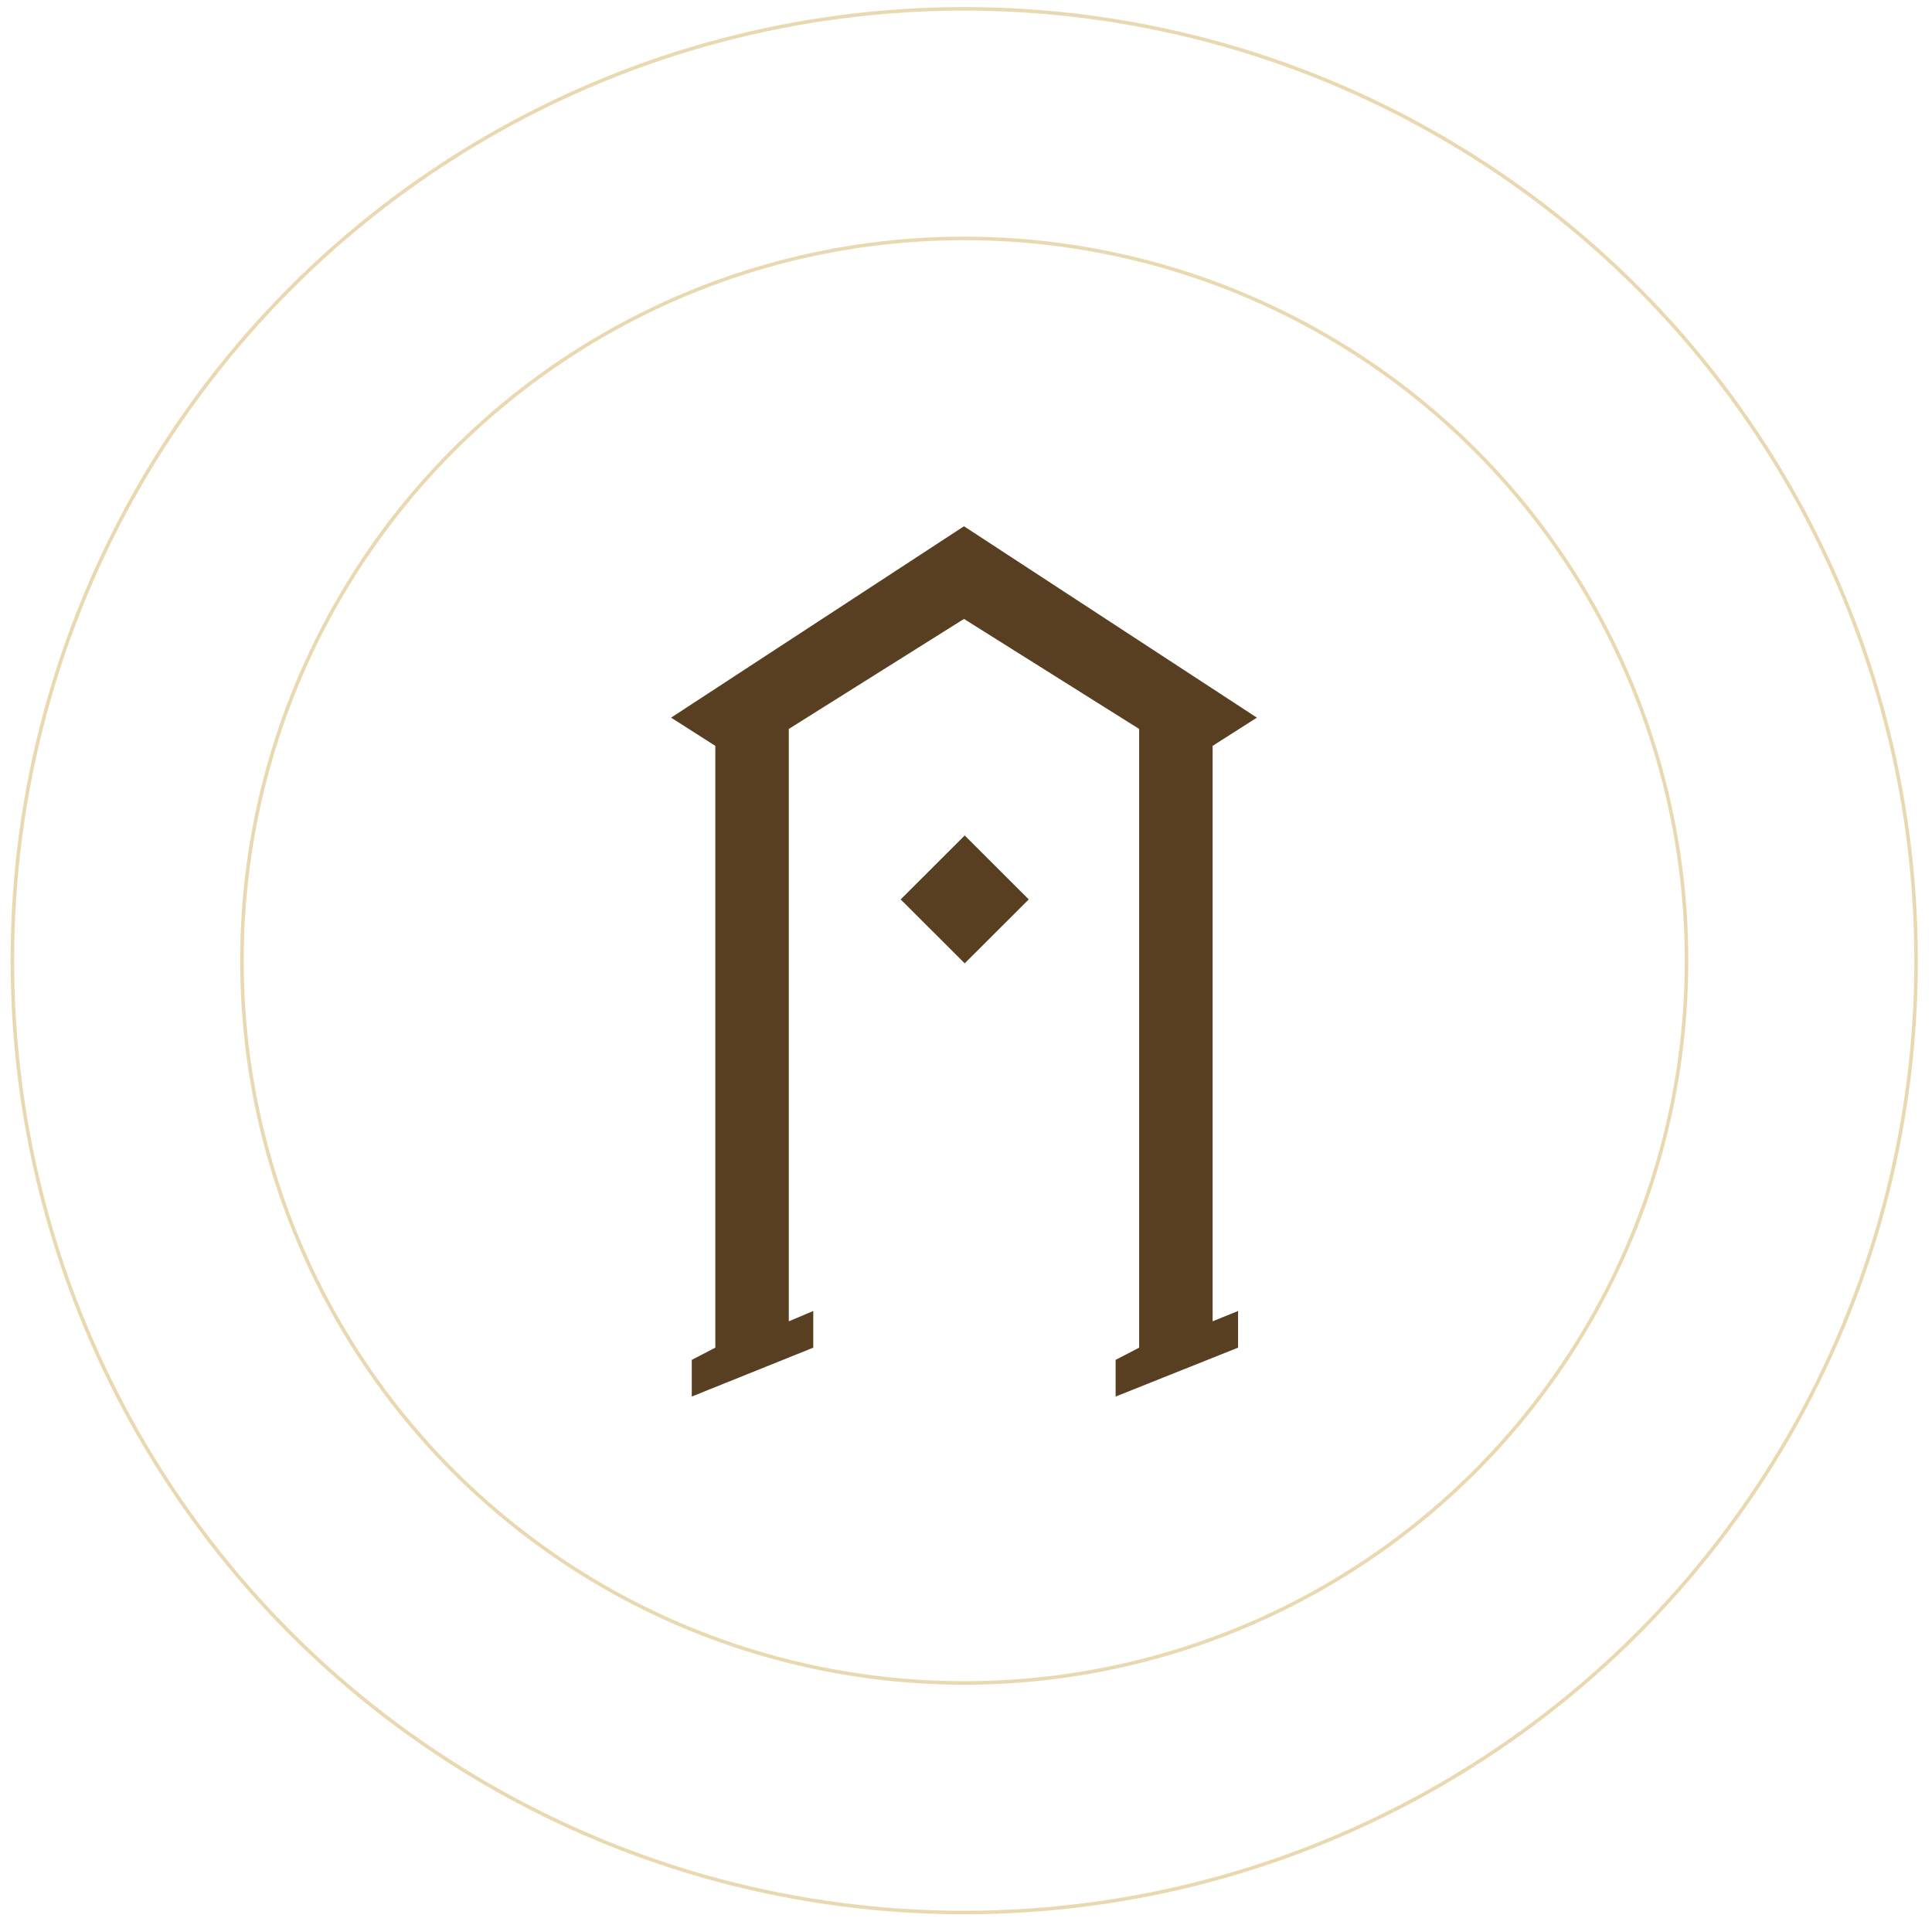 <svg width="547" height="545" viewBox="0 0 547 545" fill="none" xmlns="http://www.w3.org/2000/svg">
<path d="M273.133 236.548L255 254.652L273.133 272.755L291.267 254.652L273.133 236.548Z" fill="#583F21"/>
<path d="M195.86 385.025V395.408L230.26 381.564V371.182L223.327 374.11V206.387L272.927 175.238L322.527 206.387V381.564L315.86 385.025V395.408L350.527 381.564V371.182L343.327 374.11V211.179L355.86 203.192L272.927 149L190 203.192L202.527 211.179V381.564L195.86 385.025Z" fill="#583F21"/>
<circle cx="273" cy="272" r="204.5" stroke="#EAD8B1"/>
<circle cx="273" cy="272" r="269.5" stroke="#EAD8B1"/>
<!-- <path d="M523.792 299.377L503.824 296.746C498.366 296.027 494.287 292.404 495.264 284.986C496.241 277.569 501.119 275.126 506.578 275.845L526.545 278.476C529.111 278.814 529.96 278.499 530.298 275.933L531.324 276.068L529.997 286.145L528.97 286.01C529.308 283.444 528.558 283.013 525.992 282.675L504.858 279.891C497.954 278.981 496.433 282.957 496.15 285.103C495.868 287.249 496.306 291.484 503.211 292.394L524.345 295.178C526.917 295.469 527.759 295.201 528.097 292.635L529.124 292.77L528.14 300.234C527.593 304.387 527.416 308.255 523.847 311.202L522.348 306.733C525.385 306.374 526.413 305.418 526.757 302.805C527.095 300.239 526.358 299.715 523.792 299.377Z" fill="#583F21"/>
<path d="M492.993 354.66L491.446 358.602C483.912 355.646 481.283 349.205 483.999 342.284C486.698 335.407 493.758 332.617 500.416 335.23C505.979 337.413 510.067 342.455 509.804 350.338C509.745 352.034 510.347 351.916 512.105 350.786L516.282 348.129C517.422 347.413 518.355 345.808 518.854 344.538L519.18 343.706L520.144 344.084C520.147 344.591 519.882 346.812 519.607 347.513C519.057 348.914 518.058 351.202 515.656 352.685L505.003 359.222C503.924 359.91 503.301 360.727 502.802 361.997L502.527 362.698L501.563 362.32C501.605 362.084 501.769 360.379 501.907 360.028C502.027 359.722 502.243 356.723 505.385 354.771L506.525 354.056C508.205 352.996 508.722 351.936 508.613 350.023C508.383 345.585 504.276 341.496 499.019 339.433C492.405 336.838 486.688 337.88 484.814 342.655C482.992 347.298 485.284 351.635 492.993 354.66Z" fill="#583F21"/>
<path d="M453.789 404.465L454.614 399.758C456.588 399.072 458.592 398.177 459.563 396.789C460.184 395.902 460.643 395.247 460.978 394.276C460.87 392.132 461.602 389.773 463.356 387.267C467.646 381.137 473.1 381.221 477.611 384.378L494.15 395.953C496.271 397.437 497.13 397.521 498.614 395.401L499.463 395.995L493.635 404.322L492.786 403.728C494.27 401.608 493.842 400.906 491.722 399.423L474.219 387.173C468.513 383.18 465.329 386.006 464.088 387.78C462.847 389.553 461.282 393.512 466.988 397.505L484.491 409.755C486.612 411.239 487.471 411.323 488.955 409.203L489.803 409.797L483.975 418.124L483.127 417.53C484.611 415.41 484.183 414.708 482.063 413.224L465.524 401.65C463.48 400.22 461.981 398.423 461.337 396.307C460.982 396.404 460.701 396.724 460.296 397.302C458.569 399.769 456.395 403.532 453.789 404.465Z" fill="#583F21"/>
<path d="M423.352 436.974L422.669 436.196L430.311 429.494L430.994 430.272C429.048 431.979 429.328 432.797 431.034 434.743L433.61 437.68C434.261 438.423 434.509 438.205 434.814 437.625C435.003 437.271 436.095 435.375 437.934 433.761C443.559 428.828 448.802 430.239 452.432 434.378L459.972 442.975C461.679 444.92 462.524 445.243 464.47 443.536L465.153 444.314L457.511 451.016L456.829 450.238C458.774 448.531 458.495 447.713 456.788 445.767L448.473 436.286C443.881 431.05 440.151 433.006 438.524 434.434C437.179 435.613 434.664 438.882 438.077 442.774L439.939 444.897C441.646 446.842 442.421 447.227 444.367 445.52L445.049 446.299L437.408 453L436.725 452.222C438.671 450.516 438.462 449.635 436.755 447.689L427.85 437.536C426.144 435.59 425.298 435.268 423.352 436.974Z" fill="#583F21"/>
<path d="M377.267 469.787L376.777 468.875L385.731 464.065L386.22 464.977C383.941 466.202 383.946 467.107 385.171 469.387L395.26 488.164C398.556 494.299 402.671 493.21 404.578 492.186C406.485 491.161 409.665 488.331 406.369 482.196L396.28 463.418C395.055 461.138 394.387 460.589 392.107 461.814L391.617 460.902L400.57 456.092L401.06 457.004C398.781 458.229 398.786 459.134 400.011 461.414L409.543 479.155C412.149 484.005 411.592 489.432 405.001 492.973C398.41 496.514 393.578 493.982 390.972 489.133L381.44 471.391C380.215 469.111 379.547 468.562 377.267 469.787Z" fill="#583F21"/>
<path d="M335.16 496.468L334.865 495.426C337.853 494.58 342.973 494.352 344.601 500.102C346.115 505.445 350.159 506.256 354.46 505.037C355.094 504.858 355.34 504.69 355.071 503.74L350.069 486.082C349.364 483.592 348.829 482.912 346.339 483.617L346.057 482.621L355.836 479.851L356.119 480.848C353.628 481.553 353.439 482.438 354.144 484.928L361.031 509.241C361.736 511.731 362.361 512.385 364.851 511.68L365.134 512.676L355.354 515.446L355.072 514.45C357.562 513.745 357.661 512.885 356.956 510.395L356.148 507.543C355.75 506.139 355.57 505.848 353.85 506.335C347.737 508.066 342.271 507.414 340.488 501.121C339.475 497.544 336.926 495.967 335.16 496.468Z" fill="#583F21"/>
<path d="M307.043 503.136L306.966 502.622C306.356 498.604 303.517 493.536 297.551 493.882C293.558 494.113 289.969 497.243 290.328 503.444C290.647 508.941 294.029 511.997 300.183 511.641C303.753 511.434 304.74 511.377 305.163 511.352C306.854 511.254 307.056 510.677 306.993 509.596L306.906 508.093L311.134 507.848L311.567 515.317L307.339 515.562L307.244 513.918C307.181 512.838 306.914 512.288 305.222 512.386L300.9 512.636C295.122 512.971 292.691 515.751 292.96 520.402C293.263 525.617 297.221 527.225 300.133 527.057C303.516 526.861 306.478 524.285 306.697 519.936L311.16 519.677C310.07 524.454 306.151 527.604 300.185 527.949C292.481 528.396 288.956 524.499 288.732 520.647C288.55 517.499 290.079 513.782 295.161 512.827C295.346 512.769 295.106 512.689 295.106 512.689C292.467 512.7 286.304 510.465 285.937 504.123C285.602 498.345 288.856 493.49 297.5 492.989C306.003 492.496 310.767 498.254 311.432 502.41L311.506 502.877L307.043 503.136Z" fill="#583F21"/>
<path d="M231.936 505.463L231.266 508.833C230.661 511.879 230.883 512.211 233.745 512.779C238.822 513.788 241.423 512.53 242.413 507.545C243.339 502.883 241.739 500.311 238.462 499.66C235.139 498.999 232.862 500.802 231.936 505.463ZM215.135 508.89L219.776 507.749C221.199 509.279 222.843 510.662 224.505 510.992C226.305 511.349 226.498 511.1 227.103 508.054L227.608 505.515C228.433 501.361 231.482 497.361 238.636 498.783C245.283 500.103 247.485 504.714 246.751 508.407C245.752 513.438 241.426 515.409 234.872 514.107L233.349 513.804C230.626 513.263 230.359 513.402 229.836 516.033C228.305 523.741 234.739 525.643 237.832 526.257C243.555 527.394 247.695 524.426 249.4 515.842L252.674 499.365C253.178 496.826 253.011 495.977 250.472 495.473L250.674 494.458L260.643 496.438L260.442 497.454C257.903 496.949 257.332 497.651 256.828 500.19L253.646 516.205C251.931 524.836 247.119 529.014 237.658 527.134C228.888 525.392 225.016 521.216 225.93 513.961C226.076 512.503 225.918 512.328 224.303 512.007C221.331 511.512 217.039 510.9 215.135 508.89Z" fill="#583F21"/>
<path d="M167.597 469.832L172.374 469.975C173.335 471.83 174.507 473.686 176.02 474.449C176.986 474.936 177.7 475.296 178.71 475.489C180.816 475.075 183.256 475.463 185.986 476.84C192.667 480.209 193.364 485.62 190.885 490.536L181.794 508.56C180.629 510.871 180.668 511.734 182.979 512.9L182.512 513.824L173.437 509.247L173.903 508.323C176.214 509.488 176.847 508.964 178.013 506.653L187.633 487.578C190.769 481.36 187.517 478.613 185.584 477.638C183.651 476.664 179.509 475.681 176.373 481.899L166.753 500.974C165.587 503.285 165.626 504.148 167.937 505.314L167.471 506.238L158.396 501.661L158.862 500.737C161.173 501.902 161.806 501.378 162.971 499.067L172.062 481.043C173.185 478.816 174.748 477.075 176.75 476.135C176.604 475.797 176.247 475.565 175.617 475.247C172.928 473.891 168.893 472.277 167.597 469.832Z" fill="#583F21"/>
<path d="M139.217 451.684L139.888 450.896L147.769 457.608L147.098 458.396C145.128 456.718 144.287 457.052 142.609 459.023L129.551 474.356C125.981 478.548 120.723 480.004 115.027 475.153C109.331 470.302 109.967 464.91 113.537 460.718L115.032 458.963C116.71 456.992 116.977 456.17 115.007 454.492L115.678 453.704L123.417 460.294L122.745 461.082C120.775 459.404 119.934 459.738 118.256 461.709L115.998 464.36C111.483 469.662 113.959 473.069 115.607 474.472C117.255 475.875 121.048 477.808 125.564 472.506L139.384 456.277C141.026 454.276 141.187 453.362 139.217 451.684Z" fill="#583F21"/>
<path d="M87.3696 394.516L91.642 396.79C91.5971 399.651 92.1668 401.671 93.5571 403.627L99.5548 412.065L98.711 412.665C97.2116 410.555 96.2869 410.635 94.1502 412.096L91.3503 414.086C90.2763 414.85 90.1118 415.024 90.8983 415.562C91.2314 415.787 93.0336 417.104 94.4512 419.099C98.7859 425.197 96.8486 430.269 92.3611 433.459L90.1365 435.04C88.0654 436.512 87.5931 437.31 89.1198 439.457L88.276 440.057L82.3874 431.773L83.2312 431.173C84.7033 433.244 85.5351 433.115 87.6446 431.615L90.8664 429.325C96.5429 425.29 94.9765 421.381 93.7225 419.617C92.6865 418.159 89.6627 415.286 85.4437 418.285L73.5537 426.736C71.4442 428.235 71.0376 429.044 72.537 431.154L71.6932 431.753L65.8046 423.469L66.6484 422.869C68.1478 424.978 68.9907 424.783 71.1002 423.284L91.7349 408.617C93.8061 407.145 94.2127 406.336 92.7133 404.227C91.0231 401.849 87.3893 397.792 87.3696 394.516Z" fill="#583F21"/>
<path d="M52.7916 358.627L57.0029 356.993C62.1355 355.001 67.4535 356.218 70.1606 363.193C72.8677 370.168 69.7631 374.654 64.6305 376.646L45.8111 383.95C43.3983 384.886 42.8497 385.554 43.7861 387.966L42.821 388.341L39.1434 378.865L40.1085 378.491C41.0449 380.904 41.866 380.938 44.2787 380.002L48.0075 378.555C51.0344 377.38 51.0809 377.109 50.0594 374.477L48.0503 369.301C46.7053 365.835 44.3119 359.798 44.9004 357.803L48.4847 361.056C47.4713 364.427 48.9958 369.136 50.1195 372.031L50.9367 374.137C51.9583 376.769 52.2627 376.903 55.2896 375.728L64.1949 372.272C70.6874 369.752 70.1103 365.534 69.3272 363.516C68.544 361.498 66.1245 357.996 59.632 360.515L54.3239 362.576L52.7916 358.627Z" fill="#583F21"/>
<path d="M23.5611 309.402L43.4971 306.542C48.9468 305.76 53.8529 308.146 54.9155 315.552C55.9782 322.958 51.941 326.627 46.4913 327.409L26.5554 330.27C23.9935 330.637 23.2618 331.17 23.6294 333.732L22.6047 333.879L21.161 323.818L22.1858 323.671C22.5534 326.233 23.392 326.445 25.9538 326.078L47.0542 323.05C53.948 322.061 54.338 317.821 54.0305 315.679C53.7231 313.536 52.1568 309.578 45.2631 310.567L24.1627 313.594C21.6008 313.962 20.8691 314.495 21.2367 317.057L20.212 317.204L18.7683 307.143L19.7931 306.995C20.1607 309.557 20.9993 309.77 23.5611 309.402Z" fill="#583F21"/>
<path d="M25.4645 253.109L25.9335 253.147L25.5908 257.368L24.7466 257.299C20.4785 256.953 16.986 259.266 16.6547 263.347C16.3768 266.77 18.6684 269.364 22.5613 269.68C31.1444 270.377 32.4859 252.687 42.7105 253.517C45.8061 253.768 51.5622 255.558 50.7513 265.548C50.2411 271.833 46.3908 276.808 40.9971 276.37L40.5281 276.332L40.8707 272.111L41.715 272.179C45.9831 272.526 49.5289 269.556 49.8601 265.475C50.2866 260.222 47.0581 258.119 43.3528 257.818C35.145 257.152 33.522 274.819 23.2974 273.989C20.6709 273.776 15.1163 271.248 15.7636 263.274C16.2738 256.989 20.0707 252.671 25.4645 253.109Z" fill="#583F21"/>
<path d="M42.4666 200.265L49.5383 202.56C55.2226 204.405 59.2698 208.093 56.9456 215.255C54.636 222.371 48.456 225.56 42.4584 223.614C35.9237 221.493 32.9864 215.147 35.5865 207.135L35.9642 205.972C36.8503 203.241 36.6834 202.841 33.7294 201.882L29.9697 200.662C27.508 199.863 26.6164 200.019 25.8174 202.481L24.8328 202.161L27.9703 192.493L28.955 192.813C28.1561 195.275 28.8153 195.835 31.277 196.634L35.0815 197.869C37.946 198.798 38.3029 198.766 38.8694 197.02C39.799 194.156 40.8221 189.936 43.0411 188.282L43.6293 193.024C41.9427 194.258 40.377 195.728 39.854 197.34C39.2875 199.085 39.5573 199.321 42.4666 200.265ZM49.8871 207.126L41.1592 204.294C38.2052 203.335 37.835 203.561 36.9634 206.246L36.8472 206.605C35.9611 209.335 34.0665 216.24 44.0028 219.464C52.104 222.094 55.3544 217.261 56.0952 214.979C56.7053 213.099 56.9589 209.421 49.8871 207.126Z" fill="#583F21"/>
<path d="M87.096 145.322L86.4792 150.061C84.5376 150.833 82.5743 151.815 81.6649 153.244C81.0839 154.157 80.6545 154.832 80.3622 155.817C80.5645 157.954 79.9367 160.343 78.2947 162.924C74.2783 169.236 68.825 169.392 64.18 166.436L47.1481 155.599C44.9646 154.21 44.102 154.163 42.7126 156.347L41.8392 155.791L47.2955 147.216L48.169 147.771C46.7796 149.955 47.238 150.637 49.4216 152.026L67.446 163.495C73.3218 167.233 76.3784 164.27 77.5404 162.444C78.7024 160.618 80.0916 156.593 74.2158 152.855L56.1914 141.386C54.0079 139.997 53.1453 139.95 51.756 142.134L50.8825 141.578L56.3388 133.003L57.2123 133.558C55.8229 135.742 56.2813 136.424 58.4649 137.813L75.4968 148.65C77.6009 149.989 79.1782 151.718 79.9146 153.804C80.2647 153.692 80.5317 153.36 80.9106 152.764C82.5273 150.223 84.5337 146.369 87.096 145.322Z" fill="#583F21"/>
<path d="M118.589 110.337L119.294 111.095L111.85 118.017L111.145 117.258C113.04 115.496 112.774 114.587 111.011 112.692L96.528 97.1159C91.7856 92.0157 88.0802 94.1118 86.495 95.5858C84.9098 97.0598 82.5502 100.603 87.2926 105.703L101.808 121.314C103.57 123.209 104.356 123.571 106.252 121.809L106.957 122.567L99.5132 129.488L98.8082 128.73C100.704 126.967 100.469 126.093 98.7066 124.198L84.9922 109.449C81.2431 105.417 80.4069 100.026 85.8862 94.931C91.3654 89.8362 96.6815 91.0616 100.431 95.0935L104.564 99.5389C106.647 101.779 107.007 101.958 108.351 100.709C110.492 98.5891 113.47 95.4343 116.214 95.0679L114.421 99.4977C112.347 99.7553 110.2 100.21 108.959 101.363C107.615 102.613 107.768 102.985 109.851 105.225L114.145 109.843C115.907 111.738 116.693 112.1 118.589 110.337Z" fill="#583F21"/>
<path d="M170.661 72.5882L167.805 76.4196C165.734 76.1436 163.541 76.0396 162.049 76.8413C161.096 77.3536 160.391 77.7322 159.654 78.4486C158.785 80.411 157.069 82.1878 154.375 83.6354C147.784 87.1765 142.951 84.6447 140.346 79.7947L130.791 62.0117C129.567 59.7318 128.837 59.269 126.557 60.4939L126.067 59.5819L135.021 54.7714L135.511 55.6834C133.231 56.9083 133.297 57.7274 134.522 60.0073L144.633 78.8267C147.929 84.9616 152.045 83.8723 153.952 82.8478C155.858 81.8233 159.038 78.993 155.742 72.858L145.631 54.0387C144.406 51.7588 143.677 51.296 141.397 52.5209L140.907 51.6089L149.861 46.7984L150.351 47.7104C148.071 48.9353 148.137 49.7544 149.362 52.0343L158.916 69.8174C160.097 72.0143 160.627 74.2936 160.249 76.4732C160.609 76.5468 161.004 76.3878 161.626 76.0537C164.279 74.6284 167.914 72.2479 170.661 72.5882Z" fill="#583F21"/>
<path d="M213.449 44.8324L214.122 47.4771C215.482 52.8123 213.633 57.945 206.382 59.7921C199.132 61.6392 195.053 58.0167 193.694 52.6815L189.674 36.904C189.035 34.396 188.655 33.6673 185.919 34.3643C181.633 35.4563 178.618 35.0589 176.695 33.8007L180.288 30.7488C181.928 32.6132 186.986 33.0242 189.722 32.3272L195.513 30.8519L195.769 31.855C193.261 32.494 193.139 33.3505 193.778 35.8585L198.088 52.776C199.807 59.5248 204.064 59.4601 206.162 58.9257C208.259 58.3913 212.028 56.4114 210.309 49.6627L209.345 45.8779C208.706 43.3699 208.098 42.6992 205.59 43.3382L205.334 42.335L215.184 39.8257L215.439 40.8289C212.931 41.4679 212.81 42.3244 213.449 44.8324Z" fill="#583F21"/>
<path d="M260.626 30.8039L260.555 24.64C260.48 18.1467 257.113 15.9738 253.678 16.0136C249.632 16.0605 246.33 19.4399 246.405 25.9333C246.463 30.9209 249.197 35.407 254.655 35.3437C257.808 35.3072 260.656 33.3448 260.626 30.8039ZM267.984 48.5072L267.996 49.5424L257.833 49.6601L257.821 48.6249C260.409 48.5949 260.823 47.7901 260.793 45.2022L260.678 35.274C260.663 34.0036 260.338 34.3838 260.012 34.6229C258.238 35.914 255.373 36.3707 254.62 36.3795C244.268 36.4993 242.023 29.5135 241.982 25.9845C241.922 20.8087 245.434 15.215 253.527 15.1213C260.773 15.0373 264.731 19.5092 264.797 25.2026L264.865 31.0843C264.9 34.1427 265.093 34.517 266.881 34.4963C269.892 34.4614 274.217 34.0348 276.494 35.6085L272.188 37.6819C270.48 36.4781 268.585 35.3707 266.891 35.3903C265.103 35.411 264.919 35.7896 264.955 38.848L265.028 45.1532C265.058 47.7411 265.396 48.5372 267.984 48.5072Z" fill="#583F21"/>
<path d="M325.452 54.6465L325.215 55.6544L315.32 53.3329L315.556 52.325C318.076 52.9161 318.671 52.234 319.262 49.7144L324.131 28.9613C325.721 22.1811 321.916 20.2732 319.808 19.7788C317.701 19.2844 313.444 19.3007 311.853 26.0809L306.984 46.834C306.393 49.3536 306.531 50.2077 309.051 50.7988L308.814 51.8067L298.919 49.4852L299.155 48.4773C301.675 49.0684 302.27 48.3863 302.861 45.8667L307.461 26.2589C308.719 20.8989 312.728 17.1995 320.012 18.9084C327.297 20.6173 329.243 25.7139 327.985 31.0739L323.385 50.6816C322.794 53.2013 322.932 54.0554 325.452 54.6465Z" fill="#583F21"/>
<path d="M374.186 62.2214L373.717 63.1966C370.918 61.8498 366.934 58.6267 369.526 53.2417C371.934 48.2384 369.443 44.9506 365.415 43.012C364.821 42.7263 364.526 42.6886 364.097 43.5791L356.139 60.1155C355.016 62.4476 354.966 63.3112 357.298 64.4336L356.849 65.3664L347.691 60.9586L348.14 60.0258C350.472 61.1481 351.2 60.611 352.322 58.2789L363.281 35.5095C364.403 33.1774 364.369 32.2729 362.037 31.1506L362.485 30.2177L371.644 34.6256L371.195 35.5584C368.863 34.436 368.219 35.014 367.097 37.3461L365.811 40.0174C365.179 41.3318 365.121 41.6694 366.732 42.4449C372.456 45.1998 376.117 49.3118 373.281 55.2055C371.668 58.5552 372.533 61.4256 374.186 62.2214Z" fill="#583F21"/>
<path d="M420.453 86.4095L422.662 83.7781C424.658 81.399 424.623 81.0012 422.388 79.1259C418.423 75.7986 415.538 75.6502 412.271 79.5432C409.216 83.1839 409.38 86.209 411.939 88.3566C414.535 90.5344 417.398 90.0502 420.453 86.4095ZM436.83 91.4902L432.213 90.2574C431.702 88.2313 430.925 86.2283 429.628 85.1394C428.222 83.9597 427.932 84.0853 425.936 86.4643L424.272 88.4469C421.55 91.6911 416.952 93.7299 411.365 89.0415C406.174 84.6858 406.463 79.5836 408.882 76.6999C412.179 72.7708 416.92 73.1244 422.039 77.4196L423.228 78.4178C425.355 80.2024 425.656 80.2095 427.38 78.1548C432.432 72.135 427.706 67.3712 425.291 65.3446C420.821 61.5939 415.764 62.2032 410.138 68.9078L399.34 81.7765C397.676 83.759 397.414 84.5836 399.397 86.2472L398.731 87.0402L390.945 80.5067L391.611 79.7136C393.593 81.3773 394.432 81.0367 396.095 79.0542L406.591 66.546C412.248 59.8053 418.476 58.4589 425.866 64.6597C432.715 70.4068 434.1 75.9304 429.808 81.8504C428.978 83.0586 429.032 83.2877 430.293 84.3464C432.661 86.2101 436.128 88.8127 436.83 91.4902Z" fill="#583F21"/>
<path d="M450.157 119.664L449.763 120.004C446.693 122.667 443.926 127.774 447.406 132.632C449.735 135.884 454.299 137.246 459.349 133.628C463.825 130.422 464.601 125.93 461.011 120.919C458.929 118.012 458.353 117.208 458.107 116.864C457.12 115.487 456.524 115.624 455.644 116.255L454.42 117.131L451.954 113.689L458.036 109.332L460.503 112.775L459.164 113.734C458.284 114.364 457.962 114.884 458.948 116.261L461.469 119.781C464.84 124.486 468.489 125.055 472.276 122.343C476.523 119.301 475.768 115.095 474.069 112.724C472.096 109.969 468.336 108.842 464.543 110.98L461.94 107.346C466.56 105.715 471.315 107.345 474.795 112.203C479.289 118.477 477.879 123.539 474.743 125.785C472.179 127.621 468.22 128.316 464.698 124.53C464.55 124.404 464.61 124.65 464.61 124.65C466.03 126.875 467.433 133.278 462.269 136.978C457.564 140.348 451.721 140.192 446.679 133.153C441.72 126.229 444.04 119.126 447.198 116.342L447.554 116.03L450.157 119.664Z" fill="#583F21"/>
<path d="M479.803 186.971L478.848 187.371L474.923 177.995L475.878 177.595C476.877 179.982 477.779 180.064 480.166 179.065L499.83 170.834C506.254 168.145 505.567 163.944 504.731 161.947C503.895 159.951 501.385 156.512 494.96 159.201L475.297 167.432C472.91 168.431 472.299 169.044 473.298 171.431L472.343 171.831L468.419 162.455L469.374 162.055C470.373 164.443 471.274 164.524 473.662 163.525L492.24 155.749C497.319 153.623 502.667 154.7 505.556 161.602C508.444 168.504 505.458 173.07 500.38 175.195L481.801 182.972C479.414 183.971 478.803 184.584 479.803 186.971Z" fill="#583F21"/>
<path d="M502.54 239.519L501.478 239.726C500.884 236.677 501.086 231.557 506.952 230.414C512.402 229.353 513.548 225.391 512.694 221.003C512.568 220.356 512.422 220.097 511.452 220.286L493.438 223.793C490.897 224.288 490.175 224.764 490.67 227.304L489.654 227.502L487.711 217.525L488.727 217.328C489.222 219.868 490.088 220.131 492.628 219.636L517.432 214.807C519.972 214.312 520.677 213.744 520.182 211.203L521.198 211.005L523.141 220.982L522.124 221.18C521.63 218.64 520.782 218.469 518.241 218.964L515.331 219.53C513.9 219.809 513.594 219.965 513.936 221.72C515.15 227.955 514.043 233.348 507.623 234.598C503.974 235.309 502.189 237.718 502.54 239.519Z" fill="#583F21"/> -->
</svg>
